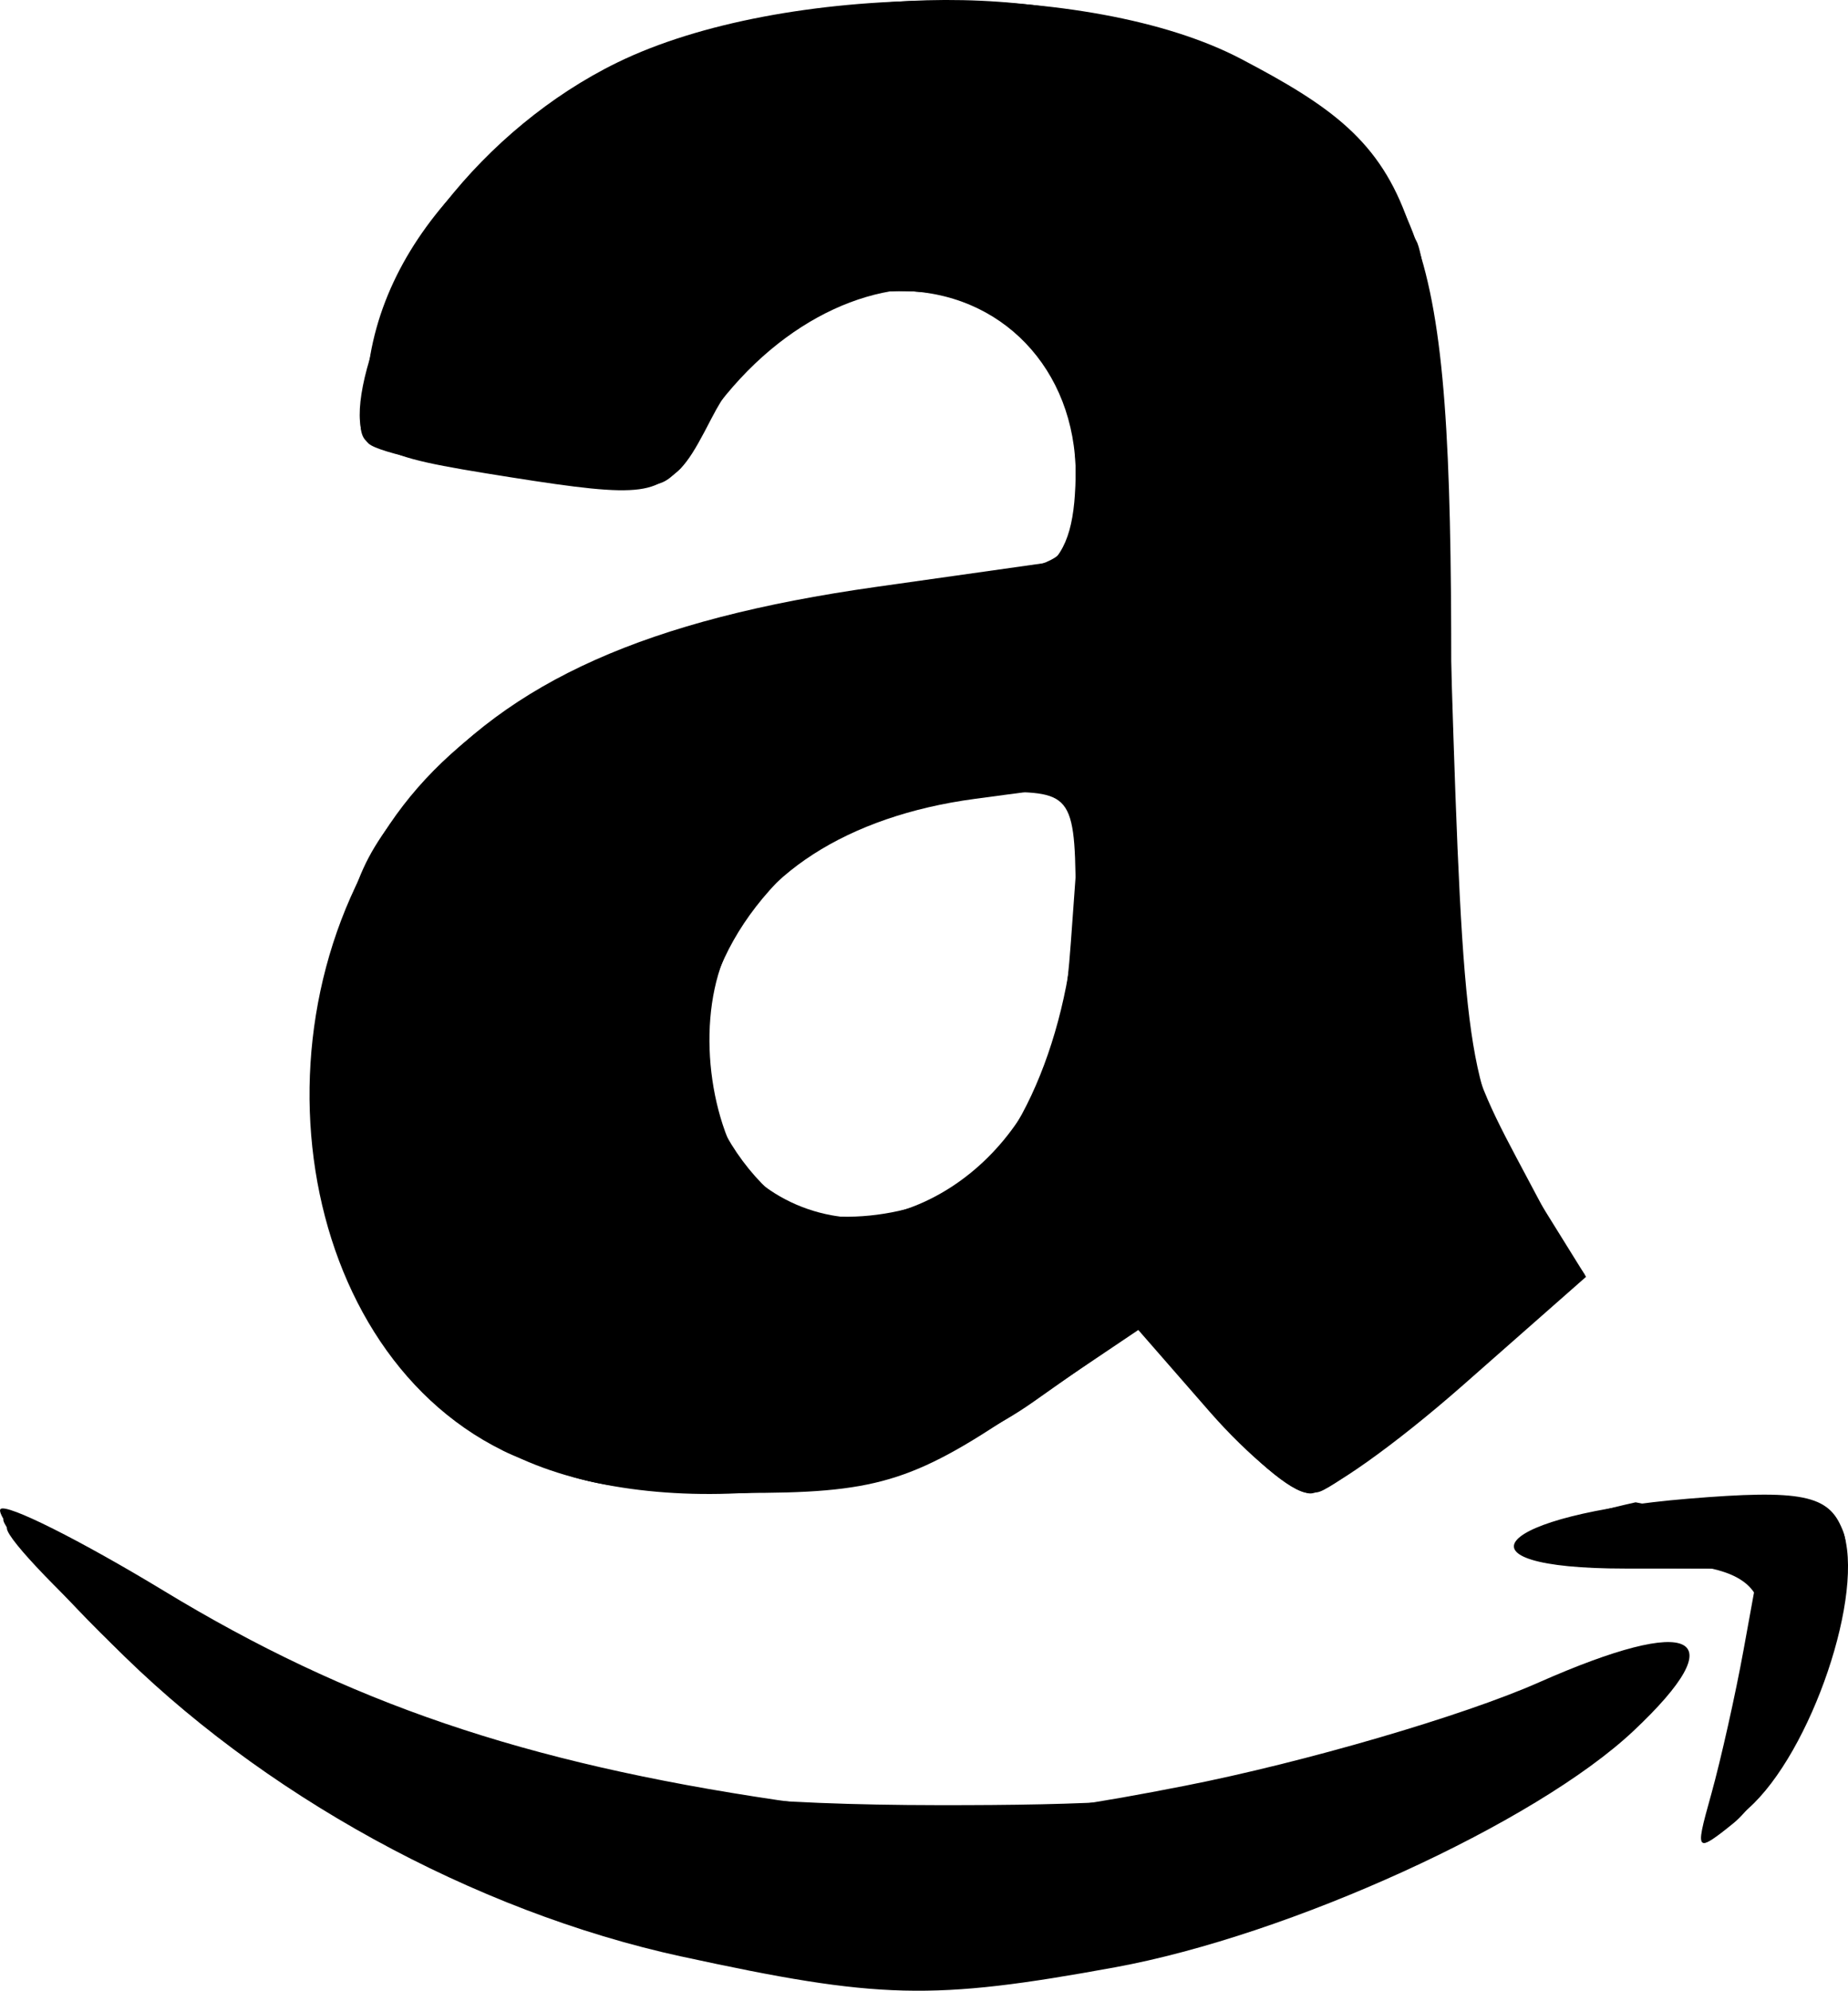 <?xml version="1.0" encoding="UTF-8" standalone="no"?>
<svg
   xmlns:dc="http://purl.org/dc/elements/1.1/"
   xmlns:cc="http://creativecommons.org/ns#"
   xmlns:rdf="http://www.w3.org/1999/02/22-rdf-syntax-ns#"
   xmlns:svg="http://www.w3.org/2000/svg"
   xmlns="http://www.w3.org/2000/svg"
   xmlns:sodipodi="http://sodipodi.sourceforge.net/DTD/sodipodi-0.dtd"
   xmlns:inkscape="http://www.inkscape.org/namespaces/inkscape"
   sodipodi:docname="Amazonギフト券.svg"
   inkscape:version="1.0 (4035a4fb49, 2020-05-01)"
   id="svg8"
   version="1.1"
   viewBox="0 0 66.007 71.068"
   height="71.068mm"
   width="66.007mm">
  <defs
     id="defs2" />
  <sodipodi:namedview
     fit-margin-bottom="0"
     fit-margin-right="0"
     fit-margin-left="0"
     fit-margin-top="0"
     inkscape:window-maximized="1"
     inkscape:window-y="-8"
     inkscape:window-x="-8"
     inkscape:window-height="684"
     inkscape:window-width="1024"
     showguides="false"
     showgrid="false"
     inkscape:document-rotation="0"
     inkscape:current-layer="g282"
     inkscape:document-units="mm"
     inkscape:cy="134.30124"
     inkscape:cx="124.7374"
     inkscape:zoom="1.6827841"
     inkscape:pageshadow="2"
     inkscape:pageopacity="0.0"
     borderopacity="1.0"
     bordercolor="#666666"
     pagecolor="#ffffff"
     id="base" />
  <g
     transform="translate(-72.734,-41.242)"
     id="layer1"
     inkscape:groupmode="layer"
     inkscape:label="レイヤー 1">
    <path
       d=""
       id="path60"
       style="fill:#000000;stroke-width:0.265" />
    <path
       d=""
       id="path58"
       style="fill:#000000;stroke-width:0.265" />
    <path
       d=""
       id="path56"
       style="fill:#000000;stroke-width:0.265" />
    <path
       d=""
       id="path54"
       style="fill:#000000;stroke-width:0.265" />
    <path
       d=""
       id="path52"
       style="fill:#000000;stroke-width:0.265" />
    <g
       style="fill:#000000"
       transform="translate(4.6,-6.571)"
       id="g282">
      <path
         id="path298"
         d="m 92.482,117.66 c -7.437,-1.616 -15.091,-5.819 -20.386,-11.196 -2.385,-2.421 -4.159,-4.572 -3.943,-4.78 0.216,-0.208 2.848,1.111 5.849,2.93 6.58,3.991 12.835,6.12 21.923,7.462 5.704,0.842 8.061,0.759 14.538,-0.514 4.252,-0.835 9.934,-2.493 12.627,-3.685 5.565,-2.461 7.043,-1.706 3.386,1.731 -3.51,3.299 -12.286,7.297 -18.518,8.436 -6.538,1.194 -8.423,1.147 -15.476,-0.385 z m 36.776,-5.801 c 0.342,-1.23 0.861,-3.544 1.152,-5.143 l 0.529,-2.907 h -4.768 c -6.38,0 -4.645,-1.921 2.252,-2.493 4.059,-0.337 5.04,-0.14 5.519,1.109 0.842,2.193 -1.111,7.963 -3.37,9.958 -1.932,1.706 -1.935,1.705 -1.314,-0.525 z M 86.095,99.597 C 78.421,95.817 76.79,83.456 82.992,76.086 c 3.343,-3.973 8.26,-6.165 16.42,-7.319 l 7.145,-1.01 v -2.991 c 0,-3.781 -2.674,-6.568 -6.301,-6.568 -2.688,0 -5.564,2.192 -7.625,5.811 -0.859,1.51 -1.5,1.596 -6.261,0.842 -5.12,-0.811 -5.297,-0.929 -5.118,-3.421 0.296,-4.128 4.156,-9.052 8.923,-11.381 5.921,-2.893 16.892,-2.96 22.282,-0.135 6.452,3.381 6.999,4.962 7.512,21.699 0.419,13.668 0.613,15.016 2.634,18.269 l 2.182,3.512 -4.394,3.867 c -2.417,2.127 -4.869,3.867 -5.449,3.867 -0.58,0 -2.201,-1.313 -3.602,-2.918 l -2.548,-2.918 -4.338,2.918 c -3.743,2.518 -5.093,2.915 -9.838,2.898 -3.285,-0.012 -6.717,-0.62 -8.522,-1.509 z m 16.124,-9.275 c 2.382,-1.275 4.337,-6.12 4.337,-10.749 v -3.724 l -3.612,0.484 c -4.539,0.609 -7.832,2.731 -8.999,5.8 -0.947,2.49 -0.419,6.123 1.165,8.032 1.144,1.379 4.679,1.456 7.108,0.157 z"
         style="fill:#000000;fill-opacity:1;stroke-width:0.894" />
      <path
         sodipodi:nodetypes="ssscsssscccccssccssscssssssscscccsssscsss"
         id="path296"
         d="m 88.456,116.431 c -6.268,-2.063 -12.481,-5.963 -17.185,-10.786 -1.944,-1.994 -3.283,-3.625 -2.975,-3.625 0.308,0 3.544,1.61 7.192,3.577 15.459,8.338 31.775,9.22 47.269,2.555 9.367,-4.029 5.596,1.225 -4.438,6.184 -6.185,3.057 -7.346,3.319 -15.704,3.542 -6.939,0.186 -10.211,-0.149 -14.157,-1.448 z m 40.827,-4.125 c 0.387,-0.984 0.917,-3.298 1.18,-5.143 l 0.475,-3.354 -4.812,-0.032 c -4.241,-0.286 -4.113,-1.334 0.429,-2.333 3.412,0.726 6.733,-0.723 7.416,1.057 0.672,1.751 -2.005,8.841 -3.929,10.405 -1.283,1.043 -1.376,0.97 -0.759,-0.6 z M 86.031,99.532 c -4.15,-2.287 -6.551,-7.135 -6.497,-13.12 0.096,-10.645 6.746,-15.993 22.327,-17.954 l 4.695,-0.591 v -3.355 c 0,-8.253 -9.316,-8.617 -13.901,-0.544 -0.829,1.459 -1.525,1.551 -6.261,0.827 -5.096,-0.779 -5.321,-0.923 -5.155,-3.296 0.755,-10.811 19.113,-17.497 31.096,-11.327 6.786,3.494 7.635,5.888 7.635,21.516 0,12.358 0.127,13.311 2.324,17.443 l 2.324,4.37 -4.336,3.794 c -2.385,2.087 -4.822,3.802 -5.416,3.812 -0.594,0.01 -2.163,-1.34 -3.488,-2.999 l -2.408,-3.018 -3.925,2.767 c -5.095,3.591 -14.098,4.384 -19.016,1.674 z m 16.103,-9.165 c 2.597,-1.39 4.422,-5.654 4.422,-10.331 v -4.185 l -4.219,0.476 c -3.253,0.367 -4.789,1.114 -6.708,3.261 -5.584,6.25 -0.567,14.564 6.505,10.78 z"
         style="fill:#000000;fill-opacity:1;stroke-width:0.894" />
      <path
         sodipodi:nodetypes="sssssscssscssssscsssssssssssscssscsccsssss"
         id="path294"
         d="m 91.01,117.125 c -5.109,-1.199 -13.557,-5.964 -18.577,-10.478 -2.422,-2.178 -4.24,-4.124 -4.039,-4.324 0.201,-0.201 2.732,1.031 5.625,2.738 9.533,5.623 15.514,7.181 27.619,7.194 10.747,0.012 13.507,-0.58 24.941,-5.343 3.236,-1.348 1.023,1.725 -3.395,4.716 -8.34,5.645 -21.77,7.94 -32.173,5.498 z m 39.304,-8.11 c 1.644,-4.66 0.893,-5.523 -4.72,-5.415 l -1.598,-1.155 v 0 c 0,0 8.175,-1.665 9.087,-0.2 0.975,1.566 0.389,5.145 -1.319,8.049 -2.158,3.67 -2.95,2.971 -1.451,-1.28 z M 86.433,99.513 C 80.98,96.042 80.173,94.4 80.173,86.788 c 0,-5.697 0.347,-7.464 1.871,-9.521 3.801,-5.13 8.794,-7.296 20.265,-8.789 4.222,-0.55 4.248,-0.574 4.248,-3.937 0,-7.641 -9.323,-8.922 -13.012,-1.788 -1.381,2.67 -1.487,2.704 -6.493,2.107 -2.799,-0.334 -5.388,-0.879 -5.752,-1.212 -1.142,-1.044 0.966,-6.545 3.551,-9.265 5.017,-5.279 13.377,-7.596 21.747,-6.027 5.263,0.987 8.183,2.726 11.084,6.603 1.64,2.192 1.894,4.12 2.291,17.385 0.419,13.965 0.585,15.113 2.605,17.945 l 2.158,3.025 -4.394,3.872 c -2.416,2.129 -4.879,3.887 -5.473,3.906 -0.594,0.019 -2.18,-1.344 -3.524,-3.029 l -2.444,-3.063 -3.919,2.814 c -3.283,2.358 -4.888,2.862 -9.891,3.111 -4.704,0.234 -6.542,-0.066 -8.655,-1.412 z M 104.515,87.802 c 1.427,-2.125 2.041,-4.344 2.041,-7.379 0,-4.256 -0.053,-4.34 -2.772,-4.34 -8.091,0 -13.279,7.467 -9.217,13.265 2.236,3.193 7.292,2.407 9.948,-1.547 z"
         style="fill:#000000;fill-opacity:1;stroke-width:0.894" />
      <path
         sodipodi:nodetypes="sssssssssssscsccsssscssscsssssccssssssscscccssssccscssssssssscsscscccscssscsss"
         id="path292"
         d="m 98.284,117.473 c 1.599,-0.198 4.215,-0.198 5.813,0 1.599,0.198 0.291,0.361 -2.907,0.361 -3.197,0 -4.505,-0.162 -2.907,-0.361 z m -6.261,-0.84 c 0.615,-0.248 1.621,-0.248 2.236,0 0.615,0.248 0.112,0.451 -1.118,0.451 -1.23,0 -1.733,-0.203 -1.118,-0.451 z m 16.099,0 c 0.615,-0.248 1.621,-0.248 2.236,0 0.615,0.248 0.112,0.451 -1.118,0.451 -1.23,0 -1.733,-0.203 -1.118,-0.451 z m -21.241,-1.196 c -1.635,-1.057 -0.223,-1.057 2.236,0 1.179,0.507 1.332,0.785 0.447,0.818 -0.738,0.027 -1.945,-0.341 -2.683,-0.818 z m 32.421,-2.74 c 5.326,-2.749 6.622,-4.035 3.13,-3.105 -1.107,0.295 -0.465,-0.311 1.426,-1.346 4.023,-2.202 5.582,-1.526 2.362,1.024 -2.522,1.996 -10.3,6.19 -11.36,6.125 -0.385,-0.024 1.614,-1.238 4.442,-2.697 z m -25.266,0.454 c 2.877,-0.621 20.887,-0.935 18.782,-0.327 -1.23,0.355 -6.261,0.639 -11.18,0.631 -4.919,-0.008 -8.34,-0.145 -7.602,-0.304 z m -15.288,-1.968 c -3.251,-2.185 -7.277,-5.754 -8.844,-7.842 -1.27,-1.692 -1.252,-1.705 0.447,-0.303 0.975,0.805 4.188,2.697 7.14,4.205 2.951,1.508 5.044,2.761 4.651,2.784 -0.393,0.024 -1.94,-0.59 -3.437,-1.364 -3.879,-2.006 -4.156,-0.963 -0.367,1.378 1.748,1.08 3.177,2.132 3.177,2.338 0,0.591 -0.3,0.461 -2.767,-1.197 z m 10.593,0.979 c 0.615,-0.248 1.621,-0.248 2.236,0 0.615,0.248 0.112,0.451 -1.118,0.451 -1.23,0 -1.733,-0.203 -1.118,-0.451 z m 27.502,-1.196 c 2.459,-1.057 3.871,-1.057 2.236,0 -0.738,0.477 -1.945,0.845 -2.683,0.818 -0.885,-0.032 -0.732,-0.311 0.447,-0.818 z m 13.754,-1.118 c 0.408,-1.107 0.993,-3.053 1.3,-4.326 0.529,-2.191 0.363,-2.321 -3.148,-2.459 -5.413,-0.212 -5.27,-0.913 0.147,-0.913 5.24,0 5.599,0.859 3.197,6.609 -1.421,3.402 -2.687,4.324 -1.496,1.089 z M 86.201,99.343 c -4.366,-2.662 -6.469,-6.736 -6.473,-12.54 -0.004,-6.104 2.093,-10.307 6.797,-13.621 3.167,-2.232 6.179,-3.082 16.677,-4.708 3.196,-0.495 3.354,-0.679 3.354,-3.918 0,-4.217 -2.155,-6.359 -6.399,-6.359 -3.179,0 -6.127,2.259 -7.307,5.6 -0.478,1.354 -1.284,1.495 -5.723,1.004 -2.842,-0.315 -5.506,-0.88 -5.921,-1.257 -1.044,-0.948 2.283,-8.051 4.894,-10.447 3.579,-3.285 8.523,-4.838 15.404,-4.837 8.808,0.001 13.732,2.331 17.217,8.148 0.442,0.738 1.005,7.982 1.251,16.099 0.416,13.728 0.595,14.965 2.574,17.738 l 2.126,2.981 -4.362,3.91 c -2.399,2.15 -4.711,3.928 -5.136,3.95 -0.426,0.022 -2.082,-1.388 -3.681,-3.134 l -2.907,-3.174 -2.679,2.254 c -3.654,3.075 -6.683,4.094 -12.153,4.09 -3.048,-0.002 -5.636,-0.612 -7.552,-1.781 z M 103.885,89.04 c 1.597,-1.7 2.206,-3.553 2.499,-7.602 l 0.387,-5.354 h -2.819 c -6.533,0 -10.811,3.66 -10.811,9.25 0,5.752 6.663,8.05 10.744,3.706 z"
         style="fill:#000000;fill-opacity:1;stroke-width:0.894" />
      <path
         id="path290"
         d="m 86.898,99.56 c -1.712,-0.86 -4.026,-2.931 -5.143,-4.603 -4.026,-6.026 -1.95,-17.158 3.987,-21.381 3.016,-2.146 11.138,-4.647 15.09,-4.647 4.754,0 5.724,-0.751 5.724,-4.429 0,-4.159 -2.177,-6.303 -6.399,-6.303 -3.164,0 -6.128,2.259 -7.288,5.553 -0.449,1.276 -1.319,1.442 -5.276,1.007 -6.511,-0.716 -7.3,-1.635 -5.273,-6.149 3.206,-7.142 9.183,-10.234 19.798,-10.243 6.756,-0.006 12.569,2.437 15.565,6.542 1.633,2.236 1.892,4.212 2.288,17.44 0.368,12.276 0.724,15.31 2.012,17.129 2.222,3.139 1.986,4.178 -1.684,7.43 -5.272,4.672 -5.467,4.694 -8.857,0.993 l -3.08,-3.362 -2.034,1.911 c -4.882,4.587 -13.69,5.998 -19.432,3.113 z M 104.097,88.521 c 2.101,-2.244 2.459,-3.387 2.459,-7.838 v -5.21 l -3.801,0.588 c -6.919,1.07 -9.614,3.579 -9.614,8.949 0,3.702 3.693,7.516 6.499,6.711 1.099,-0.315 3.104,-1.755 4.457,-3.2 z"
         style="fill:#000000;fill-opacity:1;stroke-width:0.894" />
      <path
         id="path288"
         d="M 86.944,99.56 C 82.339,97.212 80.341,93.895 79.949,87.947 79.243,77.234 86.332,70.476 99.571,69.239 c 7.655,-0.715 8.155,-1.063 7.39,-5.142 -0.81,-4.319 -2.51,-5.9 -6.341,-5.9 -4.234,0 -6.212,1.222 -7.374,4.553 -0.704,2.019 -1.376,2.649 -2.403,2.255 -0.784,-0.301 -3.016,-0.547 -4.959,-0.547 -5.558,0 -5.88,-4.355 -0.753,-10.194 5.227,-5.953 18.861,-7.935 26.773,-3.892 7.063,3.609 7.558,4.959 8.068,22.021 0.365,12.223 0.734,15.398 2.012,17.344 2.161,3.29 2.021,3.886 -1.684,7.169 -5.056,4.48 -5.222,4.498 -8.71,0.907 l -3.203,-3.298 -2.046,1.922 c -4.89,4.594 -13.724,6.017 -19.398,3.124 z M 103.374,89.276 c 2.244,-2.25 3.04,-3.975 3.523,-7.631 0.343,-2.599 0.399,-5.087 0.125,-5.531 -0.634,-1.026 -6.426,-0.153 -9.606,1.447 -4.914,2.474 -5.981,9.572 -1.918,12.768 3.2,2.517 4.487,2.345 7.877,-1.053 z"
         style="fill:#000000;fill-opacity:1;stroke-width:0.894" />
      <path
         id="path286"
         d="M 88.073,100.145 C 80.193,97.864 77.177,85.891 82.366,77.494 c 2.669,-4.318 9.494,-7.479 17.786,-8.237 7.415,-0.678 8.08,-1.346 6.522,-6.549 -1.364,-4.553 -4.781,-6.097 -9.306,-4.207 -1.846,0.771 -3.432,2.191 -3.814,3.414 -0.905,2.899 -1.471,3.111 -6.858,2.57 -4.007,-0.403 -4.777,-0.776 -5.013,-2.427 -0.649,-4.558 4.917,-10.596 11.803,-12.804 4.829,-1.549 15.642,-0.753 19.36,1.423 6.115,3.581 6.629,5.145 7.125,21.67 0.381,12.721 0.705,15.343 2.199,17.812 l 1.751,2.896 -3.038,3.135 c -4.393,4.532 -5.915,4.745 -9.445,1.324 l -2.988,-2.896 -2.764,2.326 c -4.531,3.813 -11.272,5.038 -17.615,3.202 z m 13.59,-9.031 c 1.29,-0.588 2.94,-2.219 3.667,-3.626 1.716,-3.318 2.637,-10.98 1.412,-11.737 -1.905,-1.178 -9.965,1.319 -11.804,3.656 -2.392,3.04 -2.396,8.599 -0.008,10.987 2.063,2.063 3.459,2.212 6.733,0.72 z"
         style="fill:#000000;fill-opacity:1;stroke-width:0.894" />
      <path
         id="path284"
         d="M 87.29,99.498 C 82.79,97.388 80.674,94.244 80.016,88.688 c -0.685,-5.783 0.879,-10.048 5.075,-13.839 3.743,-3.381 7.83,-4.814 16.446,-5.765 5.272,-0.582 5.475,-0.698 5.699,-3.286 0.73,-8.42 -9.824,-11.42 -13.713,-3.899 -1.174,2.27 -1.797,2.556 -5.548,2.543 -5.556,-0.018 -6.874,-0.904 -6.076,-4.084 0.976,-3.889 3.888,-7.384 7.963,-9.555 5.224,-2.784 18.314,-2.886 22.923,-0.178 5.769,3.389 6.684,6.229 7.187,22.328 0.381,12.208 0.71,14.75 2.236,17.303 l 1.789,2.993 -3.916,3.491 c -2.154,1.92 -4.432,3.491 -5.063,3.491 -0.631,0 -2.163,-1.207 -3.405,-2.683 -1.242,-1.476 -2.473,-2.683 -2.736,-2.683 -0.263,0 -2.201,1.201 -4.306,2.669 -5.118,3.569 -12.15,4.368 -17.28,1.963 z m 14.728,-8.622 c 2.883,-1.491 5.433,-6.948 5.433,-11.626 0,-3.808 -0.708,-4.253 -5.53,-3.482 -5.407,0.865 -8.78,4.396 -8.78,9.192 0,2.454 0.585,4.231 1.789,5.435 2.129,2.129 3.697,2.236 7.088,0.482 z"
         style="fill:#000000;fill-opacity:1;stroke-width:0.894" />
    </g>
  </g>
</svg>
